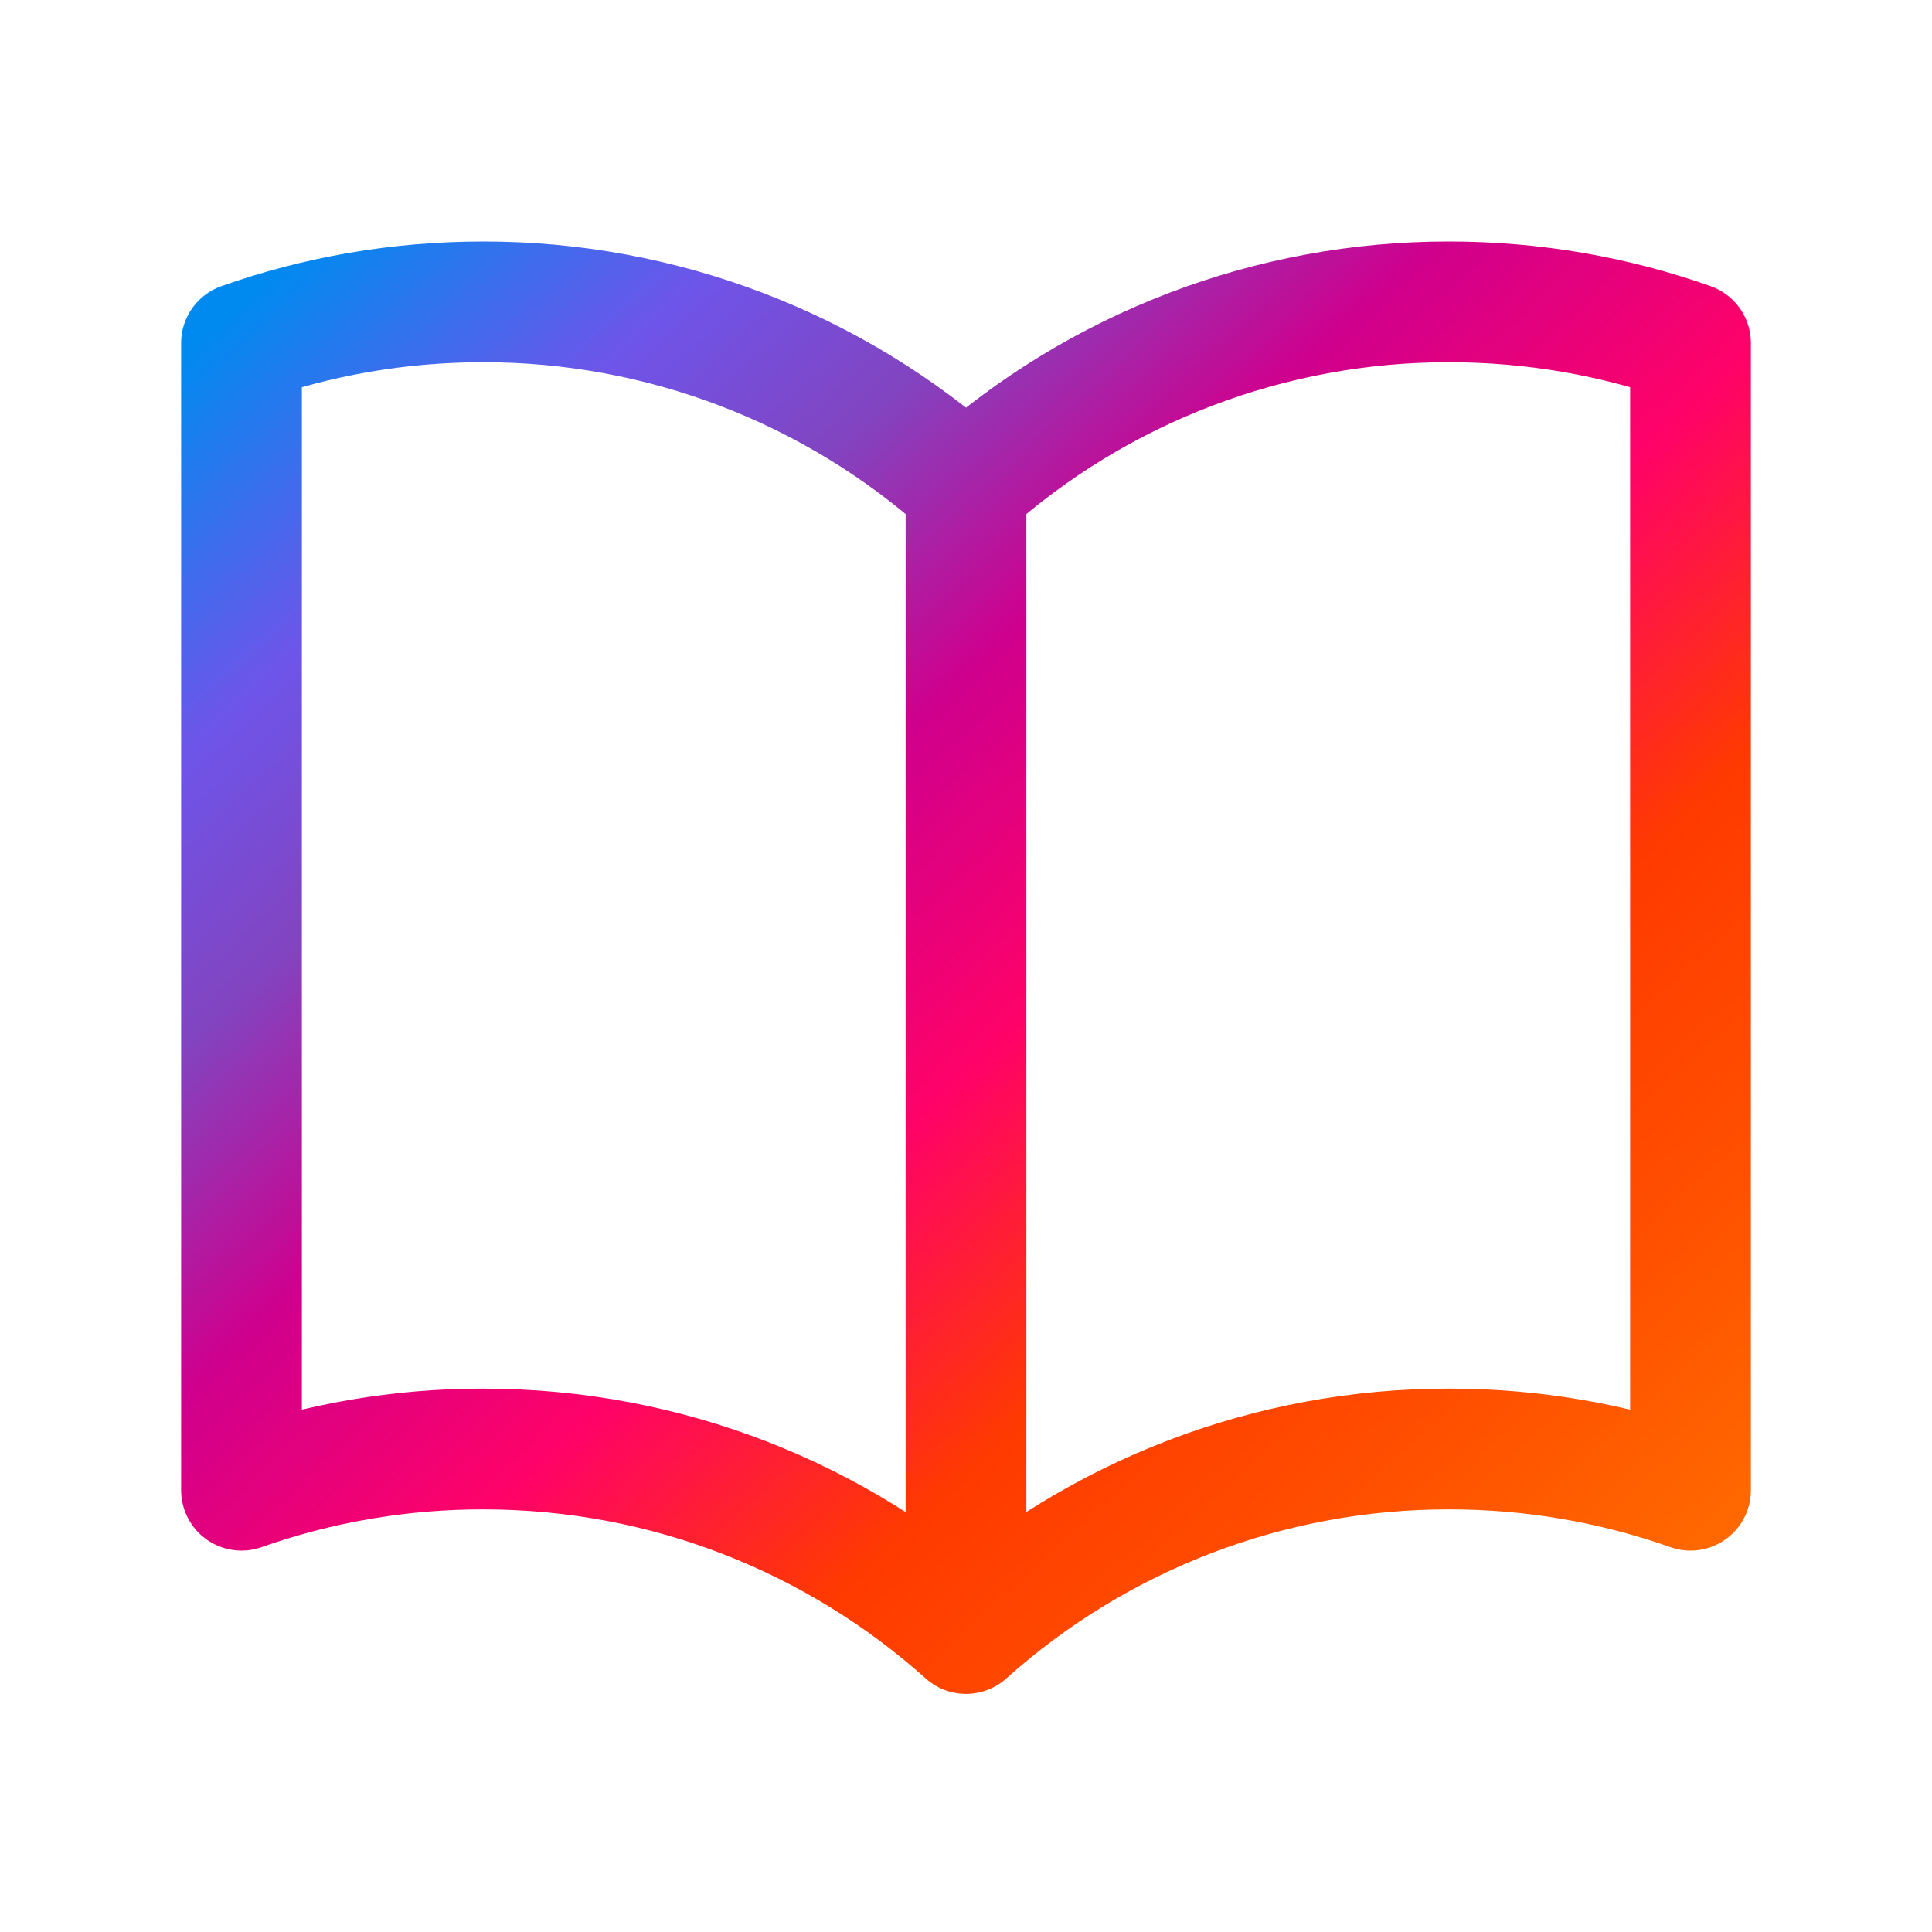 <svg width="48" height="48" viewBox="0 0 48 48" fill="none" xmlns="http://www.w3.org/2000/svg">
<path d="M24 12.084C20.703 9.127 16.429 7.494 12 7.5C9.896 7.5 7.876 7.86 6 8.524V37.024C7.927 36.344 9.956 35.998 12 36C16.61 36 20.816 37.734 24 40.584M24 12.084C27.297 9.127 31.571 7.494 36 7.5C38.104 7.5 40.124 7.86 42 8.524V37.024C40.073 36.344 38.044 35.998 36 36C31.571 35.994 27.297 37.627 24 40.584M24 12.084V40.584" stroke="url(#paint0_linear_128_230)" stroke-width="3" stroke-linecap="round" stroke-linejoin="round"/>
<defs>
<linearGradient id="paint0_linear_128_230" x1="6" y1="7.5" x2="38.966" y2="43.372" gradientUnits="userSpaceOnUse">
<stop stop-color="#008AEF"/>
<stop offset="0.15" stop-color="#6E55EA"/>
<stop offset="0.26" stop-color="#8244C0"/>
<stop offset="0.39" stop-color="#CF008D"/>
<stop offset="0.54" stop-color="#FF0268"/>
<stop offset="0.69" stop-color="#FF3A00"/>
<stop offset="0.83" stop-color="#FF4E00"/>
<stop offset="1" stop-color="#FF6D00"/>
</linearGradient>
</defs>
</svg>
